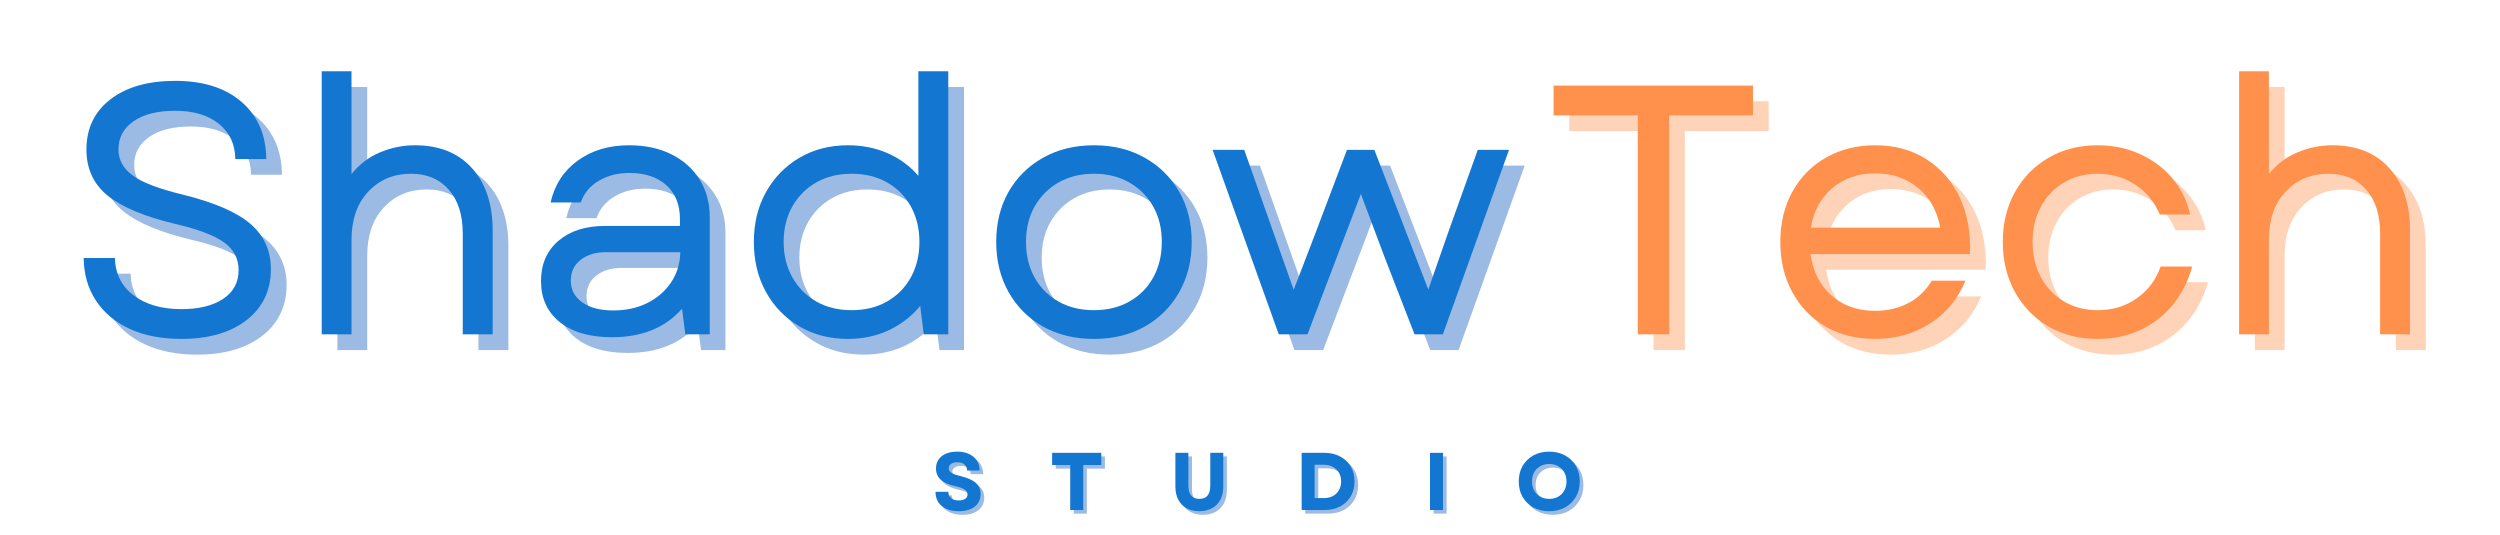 <svg xmlns="http://www.w3.org/2000/svg" xmlns:xlink="http://www.w3.org/1999/xlink" width="397" zoomAndPan="magnify" viewBox="0 0 297.75 63.75" height="85" preserveAspectRatio="xMidYMid meet" version="1.0"><defs><g/></defs><g fill="#0554bd" fill-opacity="0.4"><g transform="translate(9.289, 41.689)"><g><path d="M 14.188 0.547 C 11.812 0.547 9.754 0.145 8.016 -0.656 C 6.285 -1.457 4.945 -2.582 4 -4.031 C 3.051 -5.488 2.566 -7.176 2.547 -9.094 L 6.266 -9.094 C 6.316 -7.207 7.066 -5.719 8.516 -4.625 C 9.973 -3.539 11.863 -3 14.188 -3 C 16.27 -3 17.926 -3.406 19.156 -4.219 C 20.383 -5.039 21 -6.188 21 -7.656 C 21 -9.039 20.406 -10.148 19.219 -10.984 C 18.031 -11.816 16.098 -12.539 13.422 -13.156 C 9.773 -14.031 7.102 -15.148 5.406 -16.516 C 3.719 -17.891 2.875 -19.723 2.875 -22.016 C 2.875 -24.523 3.828 -26.516 5.734 -27.984 C 7.641 -29.453 10.211 -30.188 13.453 -30.188 C 16.785 -30.188 19.414 -29.352 21.344 -27.688 C 23.281 -26.02 24.266 -23.75 24.297 -20.875 L 20.609 -20.875 C 20.586 -22.645 19.93 -24.047 18.641 -25.078 C 17.359 -26.109 15.629 -26.625 13.453 -26.625 C 11.336 -26.625 9.68 -26.207 8.484 -25.375 C 7.285 -24.539 6.688 -23.422 6.688 -22.016 C 6.688 -20.797 7.242 -19.77 8.359 -18.938 C 9.473 -18.102 11.469 -17.336 14.344 -16.641 C 18.125 -15.703 20.816 -14.535 22.422 -13.141 C 24.035 -11.742 24.844 -9.957 24.844 -7.781 C 24.844 -5.219 23.875 -3.188 21.938 -1.688 C 20.008 -0.195 17.426 0.547 14.188 0.547 Z M 14.188 0.547 "/></g></g></g><g fill="#0554bd" fill-opacity="0.4"><g transform="translate(36.25, 41.689)"><g><path d="M 3.938 0 L 3.938 -31.328 L 7.484 -31.328 L 7.484 -19.094 C 8.453 -20.281 9.598 -21.145 10.922 -21.688 C 12.242 -22.238 13.613 -22.516 15.031 -22.516 C 17.938 -22.516 20.207 -21.602 21.844 -19.781 C 23.477 -17.969 24.297 -15.492 24.297 -12.359 L 24.297 0 L 20.734 0 L 20.734 -12.016 C 20.734 -14.223 20.18 -15.957 19.078 -17.219 C 17.984 -18.488 16.477 -19.125 14.562 -19.125 C 12.5 -19.125 10.801 -18.41 9.469 -16.984 C 8.145 -15.566 7.484 -13.645 7.484 -11.219 L 7.484 0 Z M 3.938 0 "/></g></g></g><g fill="#0554bd" fill-opacity="0.4"><g transform="translate(63.634, 41.689)"><g><path d="M 11.125 0.344 C 8.477 0.344 6.406 -0.254 4.906 -1.453 C 3.414 -2.66 2.672 -4.289 2.672 -6.344 C 2.672 -8.352 3.359 -9.945 4.734 -11.125 C 6.117 -12.312 7.957 -12.906 10.25 -12.906 L 19.219 -12.906 L 19.219 -13.719 C 19.219 -15.438 18.68 -16.781 17.609 -17.75 C 16.535 -18.727 15.066 -19.219 13.203 -19.219 C 11.797 -19.219 10.566 -18.898 9.516 -18.266 C 8.473 -17.629 7.77 -16.773 7.406 -15.703 L 3.812 -15.703 C 4.289 -17.816 5.367 -19.477 7.047 -20.688 C 8.723 -21.906 10.758 -22.516 13.156 -22.516 C 15.082 -22.516 16.766 -22.156 18.203 -21.438 C 19.641 -20.719 20.758 -19.719 21.562 -18.438 C 22.363 -17.156 22.766 -15.664 22.766 -13.969 L 22.766 0 L 19.859 0 L 19.469 -3.047 C 17.469 -0.785 14.688 0.344 11.125 0.344 Z M 6.219 -6.391 C 6.219 -5.316 6.672 -4.457 7.578 -3.812 C 8.484 -3.164 9.711 -2.844 11.266 -2.844 C 12.785 -2.844 14.133 -3.133 15.312 -3.719 C 16.5 -4.312 17.445 -5.129 18.156 -6.172 C 18.863 -7.223 19.234 -8.426 19.266 -9.781 L 10.375 -9.781 C 9.156 -9.781 8.156 -9.473 7.375 -8.859 C 6.602 -8.254 6.219 -7.43 6.219 -6.391 Z M 6.219 -6.391 "/></g></g></g><g fill="#0554bd" fill-opacity="0.4"><g transform="translate(89.452, 41.689)"><g><path d="M 13.422 0.547 C 11.242 0.547 9.305 0.047 7.609 -0.953 C 5.922 -1.953 4.598 -3.316 3.641 -5.047 C 2.68 -6.785 2.203 -8.77 2.203 -11 C 2.203 -13.227 2.68 -15.203 3.641 -16.922 C 4.598 -18.648 5.922 -20.016 7.609 -21.016 C 9.305 -22.016 11.242 -22.516 13.422 -22.516 C 15.141 -22.516 16.719 -22.195 18.156 -21.562 C 19.594 -20.926 20.805 -20.031 21.797 -18.875 L 21.797 -31.328 L 25.359 -31.328 L 25.359 0 L 22.438 0 L 22.016 -3.391 C 21.023 -2.172 19.785 -1.207 18.297 -0.5 C 16.816 0.195 15.191 0.547 13.422 0.547 Z M 5.75 -11 C 5.75 -9.426 6.094 -8.023 6.781 -6.797 C 7.477 -5.566 8.43 -4.602 9.641 -3.906 C 10.859 -3.219 12.258 -2.875 13.844 -2.875 C 15.445 -2.875 16.852 -3.219 18.062 -3.906 C 19.281 -4.602 20.227 -5.566 20.906 -6.797 C 21.582 -8.023 21.922 -9.426 21.922 -11 C 21.922 -12.582 21.582 -13.988 20.906 -15.219 C 20.227 -16.445 19.281 -17.406 18.062 -18.094 C 16.852 -18.781 15.445 -19.125 13.844 -19.125 C 12.258 -19.125 10.859 -18.781 9.641 -18.094 C 8.43 -17.406 7.477 -16.445 6.781 -15.219 C 6.094 -13.988 5.75 -12.582 5.75 -11 Z M 5.75 -11 "/></g></g></g><g fill="#0554bd" fill-opacity="0.4"><g transform="translate(118.318, 41.689)"><g><path d="M 13.844 0.547 C 11.551 0.547 9.531 0.055 7.781 -0.922 C 6.031 -1.91 4.66 -3.281 3.672 -5.031 C 2.691 -6.781 2.203 -8.77 2.203 -11 C 2.203 -13.258 2.691 -15.25 3.672 -16.969 C 4.66 -18.695 6.031 -20.051 7.781 -21.031 C 9.531 -22.02 11.551 -22.516 13.844 -22.516 C 16.125 -22.516 18.141 -22.02 19.891 -21.031 C 21.641 -20.051 23.008 -18.695 24 -16.969 C 24.988 -15.25 25.484 -13.258 25.484 -11 C 25.484 -8.77 24.988 -6.781 24 -5.031 C 23.008 -3.281 21.641 -1.91 19.891 -0.922 C 18.141 0.055 16.125 0.547 13.844 0.547 Z M 5.75 -11 C 5.75 -9.395 6.094 -7.977 6.781 -6.75 C 7.477 -5.52 8.43 -4.566 9.641 -3.891 C 10.859 -3.211 12.258 -2.875 13.844 -2.875 C 15.426 -2.875 16.82 -3.211 18.031 -3.891 C 19.25 -4.566 20.203 -5.52 20.891 -6.75 C 21.578 -7.977 21.922 -9.395 21.922 -11 C 21.922 -12.613 21.578 -14.023 20.891 -15.234 C 20.203 -16.453 19.25 -17.406 18.031 -18.094 C 16.82 -18.781 15.426 -19.125 13.844 -19.125 C 12.258 -19.125 10.859 -18.781 9.641 -18.094 C 8.43 -17.406 7.477 -16.453 6.781 -15.234 C 6.094 -14.023 5.75 -12.613 5.75 -11 Z M 5.75 -11 "/></g></g></g><g fill="#0554bd" fill-opacity="0.4"><g transform="translate(145.575, 41.689)"><g><path d="M 8.594 0 L 0.719 -21.969 L 4.484 -21.969 L 8 -12.016 L 10.375 -5.297 L 12.953 -12.016 L 16.719 -21.969 L 19.984 -21.969 L 26.406 -5.328 L 28.734 -12.016 L 32.297 -21.969 L 36.016 -21.969 L 28.141 0 L 24.766 0 L 21.25 -9.062 L 18.375 -16.719 L 12.016 0 Z M 8.594 0 "/></g></g></g><g fill="#1376d0" fill-opacity="1"><g transform="translate(7.418, 39.818)"><g><path d="M 14.188 0.547 C 11.812 0.547 9.754 0.145 8.016 -0.656 C 6.285 -1.457 4.945 -2.582 4 -4.031 C 3.051 -5.488 2.566 -7.176 2.547 -9.094 L 6.266 -9.094 C 6.316 -7.207 7.066 -5.719 8.516 -4.625 C 9.973 -3.539 11.863 -3 14.188 -3 C 16.27 -3 17.926 -3.406 19.156 -4.219 C 20.383 -5.039 21 -6.188 21 -7.656 C 21 -9.039 20.406 -10.148 19.219 -10.984 C 18.031 -11.816 16.098 -12.539 13.422 -13.156 C 9.773 -14.031 7.102 -15.148 5.406 -16.516 C 3.719 -17.891 2.875 -19.723 2.875 -22.016 C 2.875 -24.523 3.828 -26.516 5.734 -27.984 C 7.641 -29.453 10.211 -30.188 13.453 -30.188 C 16.785 -30.188 19.414 -29.352 21.344 -27.688 C 23.281 -26.02 24.266 -23.75 24.297 -20.875 L 20.609 -20.875 C 20.586 -22.645 19.93 -24.047 18.641 -25.078 C 17.359 -26.109 15.629 -26.625 13.453 -26.625 C 11.336 -26.625 9.68 -26.207 8.484 -25.375 C 7.285 -24.539 6.688 -23.422 6.688 -22.016 C 6.688 -20.797 7.242 -19.77 8.359 -18.938 C 9.473 -18.102 11.469 -17.336 14.344 -16.641 C 18.125 -15.703 20.816 -14.535 22.422 -13.141 C 24.035 -11.742 24.844 -9.957 24.844 -7.781 C 24.844 -5.219 23.875 -3.188 21.938 -1.688 C 20.008 -0.195 17.426 0.547 14.188 0.547 Z M 14.188 0.547 "/></g></g></g><g fill="#1376d0" fill-opacity="1"><g transform="translate(34.379, 39.818)"><g><path d="M 3.938 0 L 3.938 -31.328 L 7.484 -31.328 L 7.484 -19.094 C 8.453 -20.281 9.598 -21.145 10.922 -21.688 C 12.242 -22.238 13.613 -22.516 15.031 -22.516 C 17.938 -22.516 20.207 -21.602 21.844 -19.781 C 23.477 -17.969 24.297 -15.492 24.297 -12.359 L 24.297 0 L 20.734 0 L 20.734 -12.016 C 20.734 -14.223 20.18 -15.957 19.078 -17.219 C 17.984 -18.488 16.477 -19.125 14.562 -19.125 C 12.5 -19.125 10.801 -18.41 9.469 -16.984 C 8.145 -15.566 7.484 -13.645 7.484 -11.219 L 7.484 0 Z M 3.938 0 "/></g></g></g><g fill="#1376d0" fill-opacity="1"><g transform="translate(61.763, 39.818)"><g><path d="M 11.125 0.344 C 8.477 0.344 6.406 -0.254 4.906 -1.453 C 3.414 -2.66 2.672 -4.289 2.672 -6.344 C 2.672 -8.352 3.359 -9.945 4.734 -11.125 C 6.117 -12.312 7.957 -12.906 10.25 -12.906 L 19.219 -12.906 L 19.219 -13.719 C 19.219 -15.438 18.68 -16.781 17.609 -17.75 C 16.535 -18.727 15.066 -19.219 13.203 -19.219 C 11.797 -19.219 10.566 -18.898 9.516 -18.266 C 8.473 -17.629 7.77 -16.773 7.406 -15.703 L 3.812 -15.703 C 4.289 -17.816 5.367 -19.477 7.047 -20.688 C 8.723 -21.906 10.758 -22.516 13.156 -22.516 C 15.082 -22.516 16.766 -22.156 18.203 -21.438 C 19.641 -20.719 20.758 -19.719 21.562 -18.438 C 22.363 -17.156 22.766 -15.664 22.766 -13.969 L 22.766 0 L 19.859 0 L 19.469 -3.047 C 17.469 -0.785 14.688 0.344 11.125 0.344 Z M 6.219 -6.391 C 6.219 -5.316 6.672 -4.457 7.578 -3.812 C 8.484 -3.164 9.711 -2.844 11.266 -2.844 C 12.785 -2.844 14.133 -3.133 15.312 -3.719 C 16.5 -4.312 17.445 -5.129 18.156 -6.172 C 18.863 -7.223 19.234 -8.426 19.266 -9.781 L 10.375 -9.781 C 9.156 -9.781 8.156 -9.473 7.375 -8.859 C 6.602 -8.254 6.219 -7.43 6.219 -6.391 Z M 6.219 -6.391 "/></g></g></g><g fill="#1376d0" fill-opacity="1"><g transform="translate(87.581, 39.818)"><g><path d="M 13.422 0.547 C 11.242 0.547 9.305 0.047 7.609 -0.953 C 5.922 -1.953 4.598 -3.316 3.641 -5.047 C 2.68 -6.785 2.203 -8.77 2.203 -11 C 2.203 -13.227 2.68 -15.203 3.641 -16.922 C 4.598 -18.648 5.922 -20.016 7.609 -21.016 C 9.305 -22.016 11.242 -22.516 13.422 -22.516 C 15.141 -22.516 16.719 -22.195 18.156 -21.562 C 19.594 -20.926 20.805 -20.031 21.797 -18.875 L 21.797 -31.328 L 25.359 -31.328 L 25.359 0 L 22.438 0 L 22.016 -3.391 C 21.023 -2.172 19.785 -1.207 18.297 -0.5 C 16.816 0.195 15.191 0.547 13.422 0.547 Z M 5.75 -11 C 5.75 -9.426 6.094 -8.023 6.781 -6.797 C 7.477 -5.566 8.43 -4.602 9.641 -3.906 C 10.859 -3.219 12.258 -2.875 13.844 -2.875 C 15.445 -2.875 16.852 -3.219 18.062 -3.906 C 19.281 -4.602 20.227 -5.566 20.906 -6.797 C 21.582 -8.023 21.922 -9.426 21.922 -11 C 21.922 -12.582 21.582 -13.988 20.906 -15.219 C 20.227 -16.445 19.281 -17.406 18.062 -18.094 C 16.852 -18.781 15.445 -19.125 13.844 -19.125 C 12.258 -19.125 10.859 -18.781 9.641 -18.094 C 8.43 -17.406 7.477 -16.445 6.781 -15.219 C 6.094 -13.988 5.75 -12.582 5.75 -11 Z M 5.75 -11 "/></g></g></g><g fill="#1376d0" fill-opacity="1"><g transform="translate(116.447, 39.818)"><g><path d="M 13.844 0.547 C 11.551 0.547 9.531 0.055 7.781 -0.922 C 6.031 -1.91 4.66 -3.281 3.672 -5.031 C 2.691 -6.781 2.203 -8.77 2.203 -11 C 2.203 -13.258 2.691 -15.25 3.672 -16.969 C 4.66 -18.695 6.031 -20.051 7.781 -21.031 C 9.531 -22.02 11.551 -22.516 13.844 -22.516 C 16.125 -22.516 18.141 -22.02 19.891 -21.031 C 21.641 -20.051 23.008 -18.695 24 -16.969 C 24.988 -15.25 25.484 -13.258 25.484 -11 C 25.484 -8.77 24.988 -6.781 24 -5.031 C 23.008 -3.281 21.641 -1.91 19.891 -0.922 C 18.141 0.055 16.125 0.547 13.844 0.547 Z M 5.75 -11 C 5.75 -9.395 6.094 -7.977 6.781 -6.75 C 7.477 -5.52 8.43 -4.566 9.641 -3.891 C 10.859 -3.211 12.258 -2.875 13.844 -2.875 C 15.426 -2.875 16.82 -3.211 18.031 -3.891 C 19.25 -4.566 20.203 -5.52 20.891 -6.75 C 21.578 -7.977 21.922 -9.395 21.922 -11 C 21.922 -12.613 21.578 -14.023 20.891 -15.234 C 20.203 -16.453 19.25 -17.406 18.031 -18.094 C 16.82 -18.781 15.426 -19.125 13.844 -19.125 C 12.258 -19.125 10.859 -18.781 9.641 -18.094 C 8.43 -17.406 7.477 -16.453 6.781 -15.234 C 6.094 -14.023 5.75 -12.613 5.75 -11 Z M 5.75 -11 "/></g></g></g><g fill="#1376d0" fill-opacity="1"><g transform="translate(143.704, 39.818)"><g><path d="M 8.594 0 L 0.719 -21.969 L 4.484 -21.969 L 8 -12.016 L 10.375 -5.297 L 12.953 -12.016 L 16.719 -21.969 L 19.984 -21.969 L 26.406 -5.328 L 28.734 -12.016 L 32.297 -21.969 L 36.016 -21.969 L 28.141 0 L 24.766 0 L 21.25 -9.062 L 18.375 -16.719 L 12.016 0 Z M 8.594 0 "/></g></g></g><g fill="#ff914d" fill-opacity="0.4"><g transform="translate(185.463, 41.689)"><g><path d="M 11.469 0 L 11.469 -26.078 L 1.438 -26.078 L 1.438 -29.625 L 25.188 -29.625 L 25.188 -26.078 L 15.203 -26.078 L 15.203 0 Z M 11.469 0 "/></g></g></g><g fill="#ff914d" fill-opacity="0.4"><g transform="translate(211.704, 41.689)"><g><path d="M 13.453 0.547 C 11.254 0.547 9.305 0.062 7.609 -0.906 C 5.922 -1.883 4.598 -3.25 3.641 -5 C 2.68 -6.75 2.203 -8.75 2.203 -11 C 2.203 -13.258 2.68 -15.254 3.641 -16.984 C 4.598 -18.723 5.93 -20.078 7.641 -21.047 C 9.348 -22.023 11.301 -22.516 13.5 -22.516 C 15.844 -22.516 17.875 -21.961 19.594 -20.859 C 21.32 -19.766 22.645 -18.25 23.562 -16.312 C 24.477 -14.383 24.891 -12.133 24.797 -9.562 L 5.797 -9.562 C 6.078 -7.5 6.91 -5.852 8.297 -4.625 C 9.68 -3.406 11.414 -2.797 13.5 -2.797 C 14.938 -2.797 16.25 -3.102 17.438 -3.719 C 18.625 -4.344 19.555 -5.234 20.234 -6.391 L 24.25 -6.391 C 23.375 -4.242 21.977 -2.551 20.062 -1.312 C 18.145 -0.07 15.941 0.547 13.453 0.547 Z M 5.844 -12.703 L 21.25 -12.703 C 20.883 -14.703 20.004 -16.281 18.609 -17.438 C 17.211 -18.594 15.508 -19.172 13.5 -19.172 C 11.469 -19.172 9.758 -18.578 8.375 -17.391 C 7 -16.211 6.156 -14.648 5.844 -12.703 Z M 5.844 -12.703 "/></g></g></g><g fill="#ff914d" fill-opacity="0.4"><g transform="translate(238.199, 41.689)"><g><path d="M 13.5 0.547 C 11.301 0.547 9.352 0.055 7.656 -0.922 C 5.969 -1.91 4.633 -3.281 3.656 -5.031 C 2.688 -6.781 2.203 -8.77 2.203 -11 C 2.203 -13.227 2.688 -15.211 3.656 -16.953 C 4.633 -18.691 5.969 -20.051 7.656 -21.031 C 9.352 -22.02 11.301 -22.516 13.5 -22.516 C 15.332 -22.516 17.008 -22.164 18.531 -21.469 C 20.062 -20.781 21.348 -19.82 22.391 -18.594 C 23.43 -17.375 24.141 -15.93 24.516 -14.266 L 20.906 -14.266 C 20.258 -15.785 19.281 -16.973 17.969 -17.828 C 16.656 -18.691 15.164 -19.125 13.5 -19.125 C 12.008 -19.125 10.676 -18.781 9.5 -18.094 C 8.332 -17.406 7.414 -16.445 6.75 -15.219 C 6.082 -13.988 5.75 -12.582 5.75 -11 C 5.75 -9.426 6.082 -8.023 6.75 -6.797 C 7.414 -5.566 8.332 -4.602 9.5 -3.906 C 10.676 -3.219 12.008 -2.875 13.5 -2.875 C 15.281 -2.875 16.836 -3.348 18.172 -4.297 C 19.516 -5.242 20.457 -6.504 21 -8.078 L 24.766 -8.078 C 24.023 -5.43 22.656 -3.332 20.656 -1.781 C 18.656 -0.227 16.27 0.547 13.5 0.547 Z M 13.5 0.547 "/></g></g></g><g fill="#ff914d" fill-opacity="0.4"><g transform="translate(264.61, 41.689)"><g><path d="M 3.938 0 L 3.938 -31.328 L 7.484 -31.328 L 7.484 -19.094 C 8.453 -20.281 9.598 -21.145 10.922 -21.688 C 12.242 -22.238 13.613 -22.516 15.031 -22.516 C 17.938 -22.516 20.207 -21.602 21.844 -19.781 C 23.477 -17.969 24.297 -15.492 24.297 -12.359 L 24.297 0 L 20.734 0 L 20.734 -12.016 C 20.734 -14.223 20.18 -15.957 19.078 -17.219 C 17.984 -18.488 16.477 -19.125 14.562 -19.125 C 12.5 -19.125 10.801 -18.41 9.469 -16.984 C 8.145 -15.566 7.484 -13.645 7.484 -11.219 L 7.484 0 Z M 3.938 0 "/></g></g></g><g fill="#ff914d" fill-opacity="1"><g transform="translate(183.592, 39.818)"><g><path d="M 11.469 0 L 11.469 -26.078 L 1.438 -26.078 L 1.438 -29.625 L 25.188 -29.625 L 25.188 -26.078 L 15.203 -26.078 L 15.203 0 Z M 11.469 0 "/></g></g></g><g fill="#ff914d" fill-opacity="1"><g transform="translate(209.833, 39.818)"><g><path d="M 13.453 0.547 C 11.254 0.547 9.305 0.062 7.609 -0.906 C 5.922 -1.883 4.598 -3.25 3.641 -5 C 2.68 -6.75 2.203 -8.75 2.203 -11 C 2.203 -13.258 2.68 -15.254 3.641 -16.984 C 4.598 -18.723 5.93 -20.078 7.641 -21.047 C 9.348 -22.023 11.301 -22.516 13.5 -22.516 C 15.844 -22.516 17.875 -21.961 19.594 -20.859 C 21.32 -19.766 22.645 -18.25 23.562 -16.312 C 24.477 -14.383 24.891 -12.133 24.797 -9.562 L 5.797 -9.562 C 6.078 -7.5 6.91 -5.852 8.297 -4.625 C 9.68 -3.406 11.414 -2.797 13.5 -2.797 C 14.938 -2.797 16.25 -3.102 17.438 -3.719 C 18.625 -4.344 19.555 -5.234 20.234 -6.391 L 24.25 -6.391 C 23.375 -4.242 21.977 -2.551 20.062 -1.312 C 18.145 -0.07 15.941 0.547 13.453 0.547 Z M 5.844 -12.703 L 21.25 -12.703 C 20.883 -14.703 20.004 -16.281 18.609 -17.438 C 17.211 -18.594 15.508 -19.172 13.5 -19.172 C 11.469 -19.172 9.758 -18.578 8.375 -17.391 C 7 -16.211 6.156 -14.648 5.844 -12.703 Z M 5.844 -12.703 "/></g></g></g><g fill="#ff914d" fill-opacity="1"><g transform="translate(236.328, 39.818)"><g><path d="M 13.5 0.547 C 11.301 0.547 9.352 0.055 7.656 -0.922 C 5.969 -1.91 4.633 -3.281 3.656 -5.031 C 2.688 -6.781 2.203 -8.77 2.203 -11 C 2.203 -13.227 2.688 -15.211 3.656 -16.953 C 4.633 -18.691 5.969 -20.051 7.656 -21.031 C 9.352 -22.02 11.301 -22.516 13.5 -22.516 C 15.332 -22.516 17.008 -22.164 18.531 -21.469 C 20.062 -20.781 21.348 -19.82 22.391 -18.594 C 23.43 -17.375 24.141 -15.93 24.516 -14.266 L 20.906 -14.266 C 20.258 -15.785 19.281 -16.973 17.969 -17.828 C 16.656 -18.691 15.164 -19.125 13.5 -19.125 C 12.008 -19.125 10.676 -18.781 9.5 -18.094 C 8.332 -17.406 7.414 -16.445 6.75 -15.219 C 6.082 -13.988 5.75 -12.582 5.75 -11 C 5.75 -9.426 6.082 -8.023 6.75 -6.797 C 7.414 -5.566 8.332 -4.602 9.5 -3.906 C 10.676 -3.219 12.008 -2.875 13.5 -2.875 C 15.281 -2.875 16.836 -3.348 18.172 -4.297 C 19.516 -5.242 20.457 -6.504 21 -8.078 L 24.766 -8.078 C 24.023 -5.43 22.656 -3.332 20.656 -1.781 C 18.656 -0.227 16.27 0.547 13.5 0.547 Z M 13.5 0.547 "/></g></g></g><g fill="#ff914d" fill-opacity="1"><g transform="translate(262.739, 39.818)"><g><path d="M 3.938 0 L 3.938 -31.328 L 7.484 -31.328 L 7.484 -19.094 C 8.453 -20.281 9.598 -21.145 10.922 -21.688 C 12.242 -22.238 13.613 -22.516 15.031 -22.516 C 17.938 -22.516 20.207 -21.602 21.844 -19.781 C 23.477 -17.969 24.297 -15.492 24.297 -12.359 L 24.297 0 L 20.734 0 L 20.734 -12.016 C 20.734 -14.223 20.18 -15.957 19.078 -17.219 C 17.984 -18.488 16.477 -19.125 14.562 -19.125 C 12.5 -19.125 10.801 -18.41 9.469 -16.984 C 8.145 -15.566 7.484 -13.645 7.484 -11.219 L 7.484 0 Z M 3.938 0 "/></g></g></g><g fill="#0554bd" fill-opacity="0.4"><g transform="translate(111.426, 61.173)"><g><path d="M 3.188 0.141 C 2.625 0.141 2.133 0.047 1.719 -0.141 C 1.301 -0.328 0.977 -0.594 0.75 -0.938 C 0.531 -1.289 0.422 -1.703 0.422 -2.172 L 1.953 -2.172 C 1.953 -1.848 2.062 -1.594 2.281 -1.406 C 2.508 -1.227 2.812 -1.141 3.188 -1.141 C 3.508 -1.141 3.766 -1.203 3.953 -1.328 C 4.141 -1.453 4.234 -1.629 4.234 -1.859 C 4.234 -2.098 4.117 -2.289 3.891 -2.438 C 3.66 -2.594 3.305 -2.723 2.828 -2.828 C 2.035 -2.992 1.445 -3.25 1.062 -3.594 C 0.676 -3.938 0.484 -4.383 0.484 -4.938 C 0.484 -5.562 0.707 -6.051 1.156 -6.406 C 1.613 -6.77 2.238 -6.953 3.031 -6.953 C 3.562 -6.953 4.023 -6.859 4.422 -6.672 C 4.816 -6.484 5.125 -6.223 5.344 -5.891 C 5.562 -5.555 5.672 -5.16 5.672 -4.703 L 4.188 -4.703 C 4.188 -5.004 4.082 -5.242 3.875 -5.422 C 3.676 -5.598 3.398 -5.688 3.047 -5.688 C 2.723 -5.688 2.469 -5.625 2.281 -5.5 C 2.094 -5.375 2 -5.195 2 -4.969 C 2 -4.758 2.102 -4.582 2.312 -4.438 C 2.52 -4.289 2.879 -4.16 3.391 -4.047 C 4.242 -3.836 4.859 -3.562 5.234 -3.219 C 5.609 -2.883 5.797 -2.453 5.797 -1.922 C 5.797 -1.273 5.562 -0.77 5.094 -0.406 C 4.633 -0.039 4 0.141 3.188 0.141 Z M 3.188 0.141 "/></g></g></g><g fill="#0554bd" fill-opacity="0.4"><g transform="translate(125.44, 61.173)"><g><path d="M 2.453 0 L 2.453 -5.359 L 0.297 -5.359 L 0.297 -6.812 L 6.156 -6.812 L 6.156 -5.359 L 4 -5.359 L 4 0 Z M 2.453 0 "/></g></g></g><g fill="#0554bd" fill-opacity="0.4"><g transform="translate(139.668, 61.173)"><g><path d="M 3.609 0.141 C 3.016 0.141 2.504 0.02 2.078 -0.219 C 1.648 -0.457 1.32 -0.797 1.094 -1.234 C 0.863 -1.672 0.75 -2.191 0.75 -2.797 L 0.75 -6.812 L 2.297 -6.812 L 2.297 -2.906 C 2.297 -1.852 2.734 -1.328 3.609 -1.328 C 4.473 -1.328 4.906 -1.852 4.906 -2.906 L 4.906 -6.812 L 6.453 -6.812 L 6.453 -2.797 C 6.453 -2.191 6.336 -1.672 6.109 -1.234 C 5.879 -0.797 5.551 -0.457 5.125 -0.219 C 4.695 0.02 4.191 0.141 3.609 0.141 Z M 3.609 0.141 "/></g></g></g><g fill="#0554bd" fill-opacity="0.4"><g transform="translate(154.644, 61.173)"><g><path d="M 0.812 0 L 0.812 -6.812 L 3.516 -6.812 C 4.234 -6.812 4.859 -6.664 5.391 -6.375 C 5.93 -6.094 6.352 -5.695 6.656 -5.188 C 6.957 -4.676 7.109 -4.082 7.109 -3.406 C 7.109 -2.727 6.957 -2.133 6.656 -1.625 C 6.352 -1.113 5.93 -0.711 5.391 -0.422 C 4.859 -0.141 4.234 0 3.516 0 Z M 2.359 -1.422 L 3.484 -1.422 C 3.891 -1.422 4.242 -1.504 4.547 -1.672 C 4.848 -1.836 5.082 -2.066 5.25 -2.359 C 5.426 -2.66 5.516 -3.008 5.516 -3.406 C 5.516 -3.812 5.426 -4.16 5.25 -4.453 C 5.082 -4.742 4.844 -4.973 4.531 -5.141 C 4.227 -5.305 3.875 -5.391 3.469 -5.391 L 2.359 -5.391 Z M 2.359 -1.422 "/></g></g></g><g fill="#0554bd" fill-opacity="0.4"><g transform="translate(169.931, 61.173)"><g><path d="M 0.812 0 L 0.812 -6.812 L 2.359 -6.812 L 2.359 0 Z M 0.812 0 "/></g></g></g><g fill="#0554bd" fill-opacity="0.4"><g transform="translate(180.893, 61.173)"><g><path d="M 4.047 0.141 C 3.336 0.141 2.707 -0.008 2.156 -0.312 C 1.613 -0.613 1.188 -1.031 0.875 -1.562 C 0.57 -2.094 0.422 -2.707 0.422 -3.406 C 0.422 -4.102 0.57 -4.719 0.875 -5.25 C 1.188 -5.781 1.613 -6.195 2.156 -6.5 C 2.707 -6.801 3.336 -6.953 4.047 -6.953 C 4.766 -6.953 5.395 -6.801 5.938 -6.5 C 6.477 -6.195 6.906 -5.781 7.219 -5.25 C 7.531 -4.719 7.688 -4.102 7.688 -3.406 C 7.688 -2.707 7.531 -2.094 7.219 -1.562 C 6.906 -1.031 6.477 -0.613 5.938 -0.312 C 5.395 -0.008 4.766 0.141 4.047 0.141 Z M 2 -3.406 C 2 -3 2.082 -2.641 2.25 -2.328 C 2.426 -2.016 2.672 -1.77 2.984 -1.594 C 3.297 -1.414 3.648 -1.328 4.047 -1.328 C 4.453 -1.328 4.812 -1.414 5.125 -1.594 C 5.438 -1.77 5.676 -2.016 5.844 -2.328 C 6.02 -2.641 6.109 -3 6.109 -3.406 C 6.109 -3.812 6.02 -4.172 5.844 -4.484 C 5.676 -4.797 5.438 -5.039 5.125 -5.219 C 4.812 -5.395 4.453 -5.484 4.047 -5.484 C 3.648 -5.484 3.297 -5.395 2.984 -5.219 C 2.672 -5.039 2.426 -4.797 2.25 -4.484 C 2.082 -4.172 2 -3.812 2 -3.406 Z M 2 -3.406 "/></g></g></g><g fill="#1376d0" fill-opacity="1"><g transform="translate(110.996, 60.743)"><g><path d="M 3.188 0.141 C 2.625 0.141 2.133 0.047 1.719 -0.141 C 1.301 -0.328 0.977 -0.594 0.75 -0.938 C 0.531 -1.289 0.422 -1.703 0.422 -2.172 L 1.953 -2.172 C 1.953 -1.848 2.062 -1.594 2.281 -1.406 C 2.508 -1.227 2.812 -1.141 3.188 -1.141 C 3.508 -1.141 3.766 -1.203 3.953 -1.328 C 4.141 -1.453 4.234 -1.629 4.234 -1.859 C 4.234 -2.098 4.117 -2.289 3.891 -2.438 C 3.66 -2.594 3.305 -2.723 2.828 -2.828 C 2.035 -2.992 1.445 -3.25 1.062 -3.594 C 0.676 -3.938 0.484 -4.383 0.484 -4.938 C 0.484 -5.562 0.707 -6.051 1.156 -6.406 C 1.613 -6.77 2.238 -6.953 3.031 -6.953 C 3.562 -6.953 4.023 -6.859 4.422 -6.672 C 4.816 -6.484 5.125 -6.223 5.344 -5.891 C 5.562 -5.555 5.672 -5.16 5.672 -4.703 L 4.188 -4.703 C 4.188 -5.004 4.082 -5.242 3.875 -5.422 C 3.676 -5.598 3.398 -5.688 3.047 -5.688 C 2.723 -5.688 2.469 -5.625 2.281 -5.5 C 2.094 -5.375 2 -5.195 2 -4.969 C 2 -4.758 2.102 -4.582 2.312 -4.438 C 2.52 -4.289 2.879 -4.16 3.391 -4.047 C 4.242 -3.836 4.859 -3.562 5.234 -3.219 C 5.609 -2.883 5.797 -2.453 5.797 -1.922 C 5.797 -1.273 5.562 -0.77 5.094 -0.406 C 4.633 -0.039 4 0.141 3.188 0.141 Z M 3.188 0.141 "/></g></g></g><g fill="#1376d0" fill-opacity="1"><g transform="translate(125.01, 60.743)"><g><path d="M 2.453 0 L 2.453 -5.359 L 0.297 -5.359 L 0.297 -6.812 L 6.156 -6.812 L 6.156 -5.359 L 4 -5.359 L 4 0 Z M 2.453 0 "/></g></g></g><g fill="#1376d0" fill-opacity="1"><g transform="translate(139.238, 60.743)"><g><path d="M 3.609 0.141 C 3.016 0.141 2.504 0.02 2.078 -0.219 C 1.648 -0.457 1.32 -0.797 1.094 -1.234 C 0.863 -1.672 0.75 -2.191 0.75 -2.797 L 0.75 -6.812 L 2.297 -6.812 L 2.297 -2.906 C 2.297 -1.852 2.734 -1.328 3.609 -1.328 C 4.473 -1.328 4.906 -1.852 4.906 -2.906 L 4.906 -6.812 L 6.453 -6.812 L 6.453 -2.797 C 6.453 -2.191 6.336 -1.672 6.109 -1.234 C 5.879 -0.797 5.551 -0.457 5.125 -0.219 C 4.695 0.02 4.191 0.141 3.609 0.141 Z M 3.609 0.141 "/></g></g></g><g fill="#1376d0" fill-opacity="1"><g transform="translate(154.214, 60.743)"><g><path d="M 0.812 0 L 0.812 -6.812 L 3.516 -6.812 C 4.234 -6.812 4.859 -6.664 5.391 -6.375 C 5.93 -6.094 6.352 -5.695 6.656 -5.188 C 6.957 -4.676 7.109 -4.082 7.109 -3.406 C 7.109 -2.727 6.957 -2.133 6.656 -1.625 C 6.352 -1.113 5.93 -0.711 5.391 -0.422 C 4.859 -0.141 4.234 0 3.516 0 Z M 2.359 -1.422 L 3.484 -1.422 C 3.891 -1.422 4.242 -1.504 4.547 -1.672 C 4.848 -1.836 5.082 -2.066 5.25 -2.359 C 5.426 -2.66 5.516 -3.008 5.516 -3.406 C 5.516 -3.812 5.426 -4.16 5.25 -4.453 C 5.082 -4.742 4.844 -4.973 4.531 -5.141 C 4.227 -5.305 3.875 -5.391 3.469 -5.391 L 2.359 -5.391 Z M 2.359 -1.422 "/></g></g></g><g fill="#1376d0" fill-opacity="1"><g transform="translate(169.5, 60.743)"><g><path d="M 0.812 0 L 0.812 -6.812 L 2.359 -6.812 L 2.359 0 Z M 0.812 0 "/></g></g></g><g fill="#1376d0" fill-opacity="1"><g transform="translate(180.463, 60.743)"><g><path d="M 4.047 0.141 C 3.336 0.141 2.707 -0.008 2.156 -0.312 C 1.613 -0.613 1.188 -1.031 0.875 -1.562 C 0.57 -2.094 0.422 -2.707 0.422 -3.406 C 0.422 -4.102 0.57 -4.719 0.875 -5.25 C 1.188 -5.781 1.613 -6.195 2.156 -6.5 C 2.707 -6.801 3.336 -6.953 4.047 -6.953 C 4.766 -6.953 5.395 -6.801 5.938 -6.5 C 6.477 -6.195 6.906 -5.781 7.219 -5.25 C 7.531 -4.719 7.688 -4.102 7.688 -3.406 C 7.688 -2.707 7.531 -2.094 7.219 -1.562 C 6.906 -1.031 6.477 -0.613 5.938 -0.312 C 5.395 -0.008 4.766 0.141 4.047 0.141 Z M 2 -3.406 C 2 -3 2.082 -2.641 2.25 -2.328 C 2.426 -2.016 2.672 -1.77 2.984 -1.594 C 3.297 -1.414 3.648 -1.328 4.047 -1.328 C 4.453 -1.328 4.812 -1.414 5.125 -1.594 C 5.438 -1.77 5.676 -2.016 5.844 -2.328 C 6.02 -2.641 6.109 -3 6.109 -3.406 C 6.109 -3.812 6.02 -4.172 5.844 -4.484 C 5.676 -4.797 5.438 -5.039 5.125 -5.219 C 4.812 -5.395 4.453 -5.484 4.047 -5.484 C 3.648 -5.484 3.297 -5.395 2.984 -5.219 C 2.672 -5.039 2.426 -4.797 2.25 -4.484 C 2.082 -4.172 2 -3.812 2 -3.406 Z M 2 -3.406 "/></g></g></g></svg>